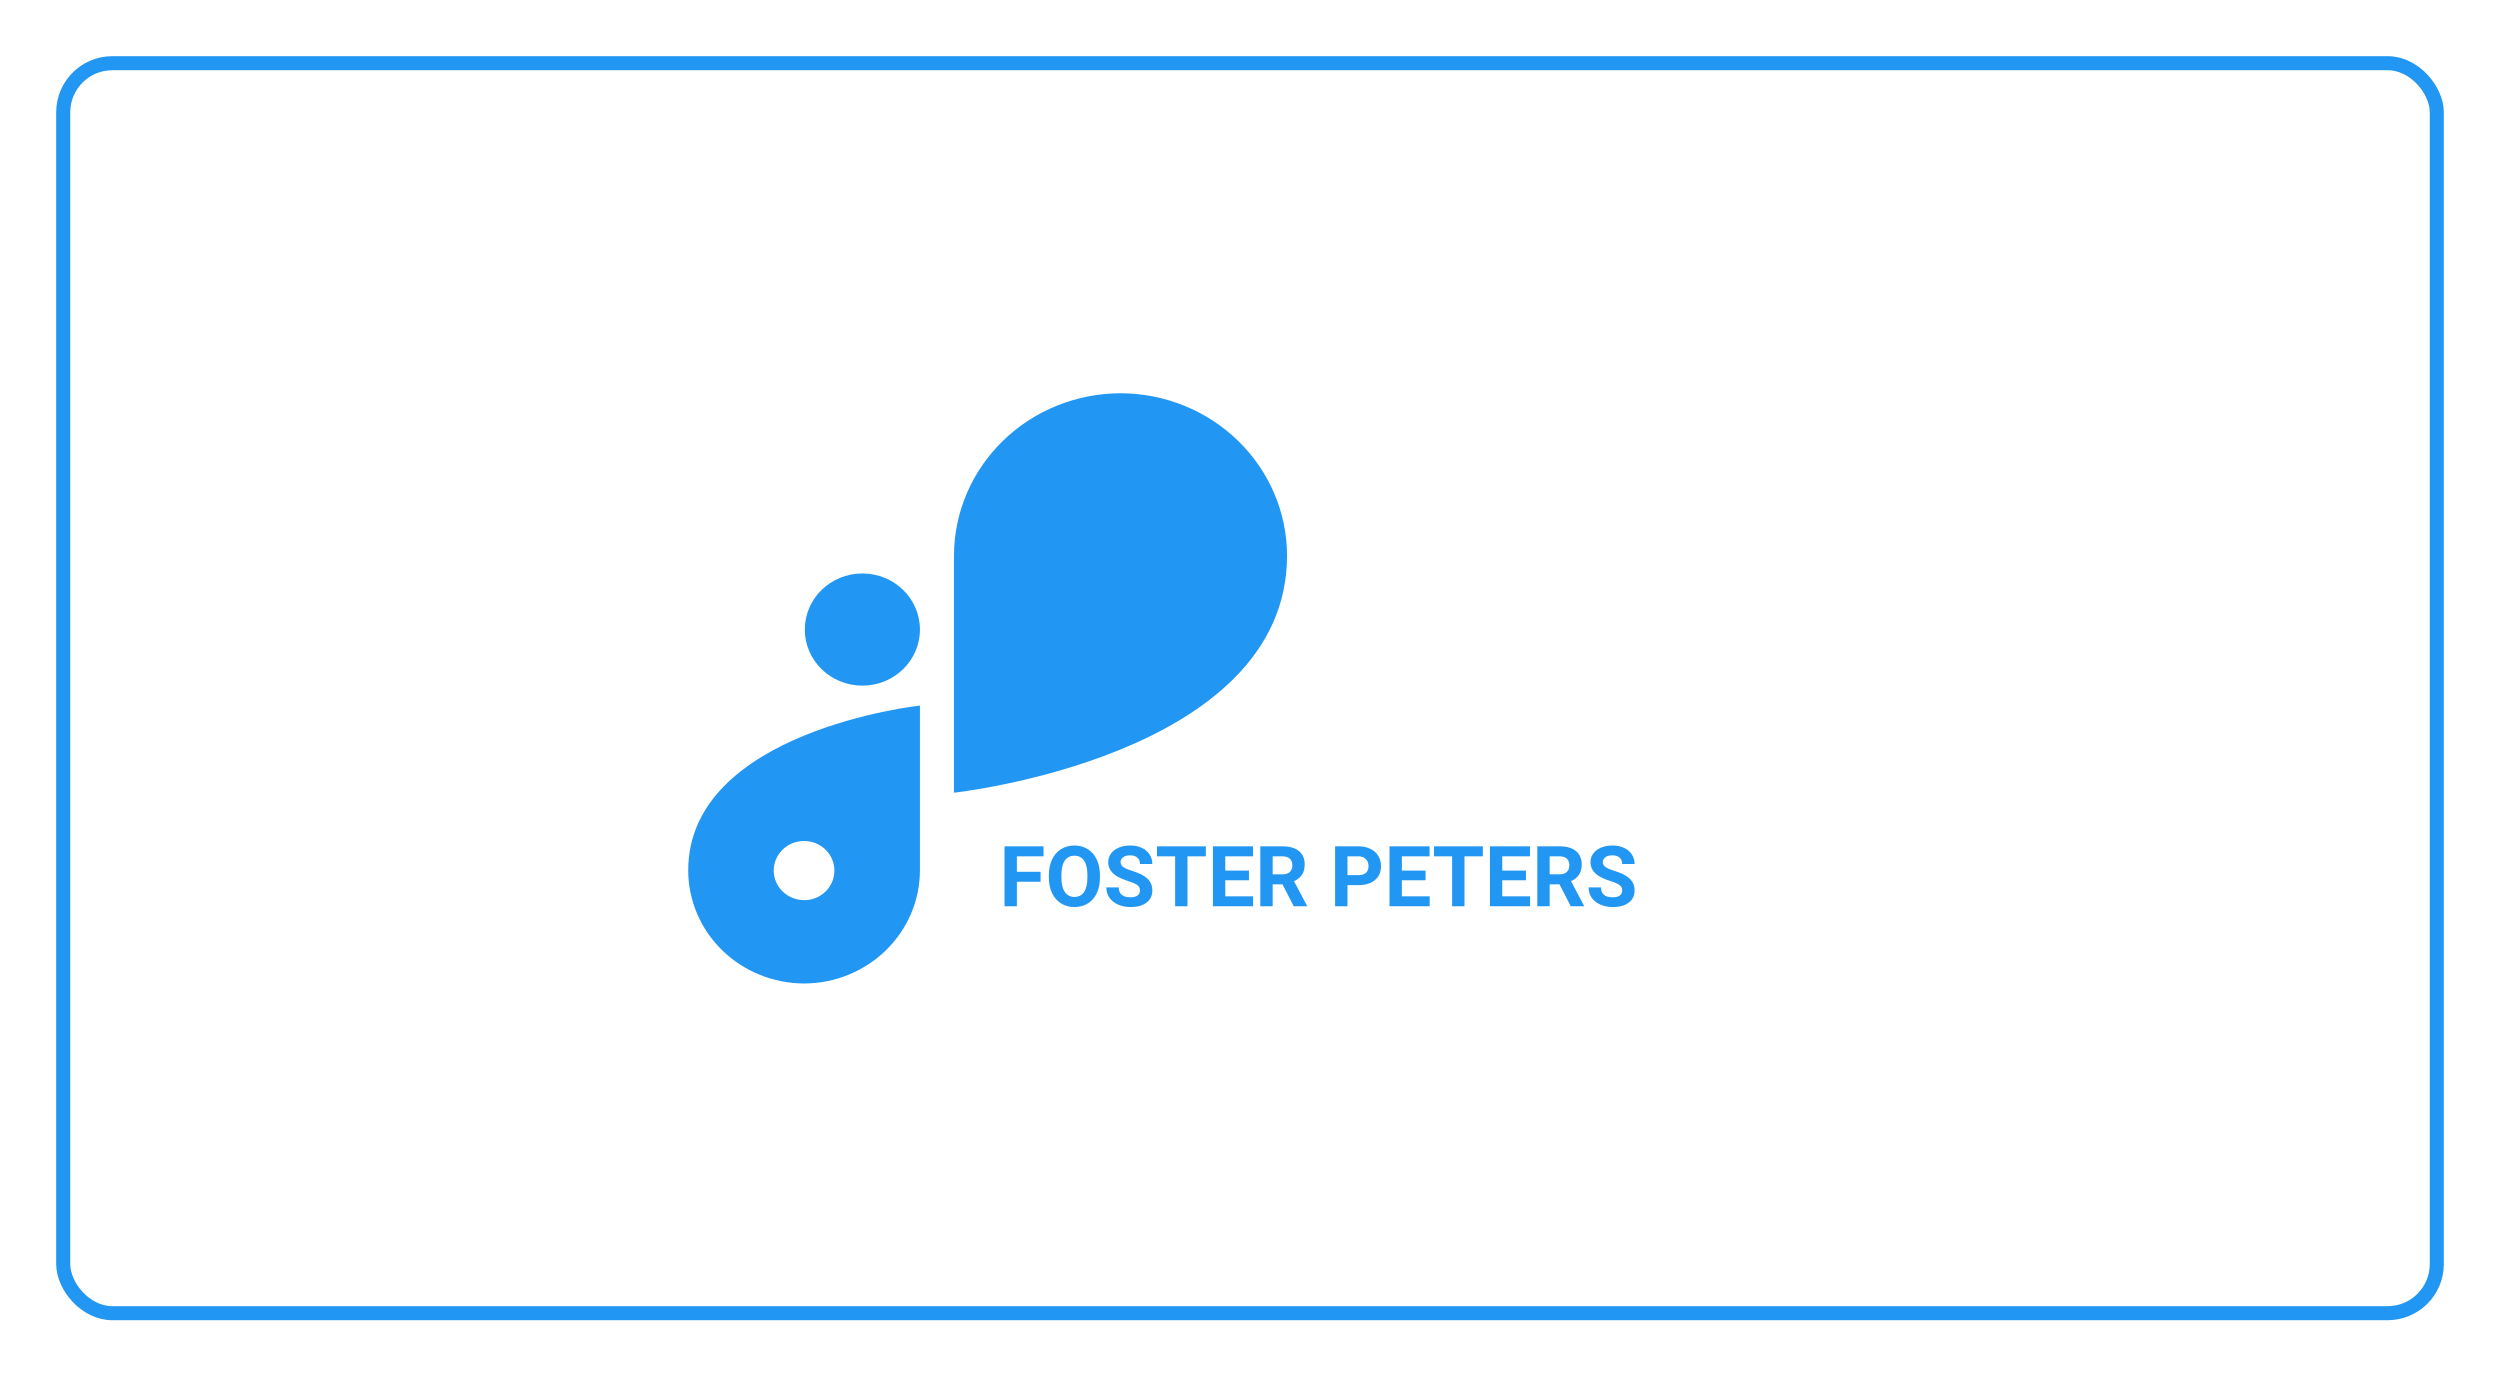 <svg width="178" height="98" viewBox="0 0 178 98" fill="none" xmlns="http://www.w3.org/2000/svg">
<g filter="url(#filter0_d_25372_323)">
<rect x="4.5" y="0.5" width="169" height="89" rx="3.5" stroke="#2196F3"/>
<path d="M61.402 36.831H61.4C59.137 36.831 57.303 38.618 57.303 40.822V40.825C57.303 43.029 59.137 44.817 61.4 44.817H61.402C63.664 44.817 65.499 43.029 65.499 40.825V40.822C65.499 38.618 63.664 36.831 61.402 36.831Z" fill="#2196F3"/>
<path d="M91.637 35.554C91.63 32.492 90.379 29.558 88.158 27.392C85.936 25.227 82.925 24.007 79.783 24V24C76.64 24.006 73.627 25.225 71.404 27.39C69.181 29.556 67.93 32.492 67.923 35.554V52.44C67.923 52.44 91.634 49.867 91.637 35.557V35.554Z" fill="#2196F3"/>
<path d="M49 57.982C49.006 60.113 49.877 62.155 51.422 63.661C52.968 65.168 55.063 66.018 57.249 66.024C59.435 66.018 61.53 65.169 63.075 63.663C64.621 62.156 65.492 60.115 65.499 57.985V46.236C65.499 46.236 49 48.028 49 57.982ZM57.249 60.087C56.822 60.087 56.404 59.964 56.049 59.733C55.694 59.501 55.417 59.173 55.254 58.788C55.09 58.403 55.047 57.98 55.13 57.572C55.214 57.163 55.42 56.788 55.722 56.494C56.024 56.199 56.409 55.999 56.828 55.918C57.247 55.836 57.681 55.878 58.076 56.037C58.471 56.197 58.808 56.467 59.045 56.813C59.283 57.159 59.409 57.566 59.409 57.982C59.41 58.259 59.355 58.534 59.247 58.79C59.139 59.047 58.98 59.28 58.78 59.476C58.579 59.672 58.34 59.828 58.078 59.934C57.815 60.041 57.534 60.095 57.249 60.095V60.087Z" fill="#2196F3"/>
<path d="M74.089 58.781H72.402V60.524H71.523V56.259H74.3V56.971H72.402V58.072H74.089V58.781ZM78.314 58.488C78.314 58.908 78.24 59.276 78.091 59.593C77.943 59.909 77.73 60.153 77.453 60.325C77.177 60.497 76.861 60.583 76.503 60.583C76.15 60.583 75.835 60.498 75.557 60.328C75.28 60.158 75.065 59.916 74.913 59.602C74.76 59.285 74.683 58.922 74.681 58.512V58.301C74.681 57.881 74.756 57.512 74.907 57.193C75.059 56.873 75.273 56.628 75.548 56.458C75.826 56.286 76.142 56.2 76.498 56.2C76.853 56.2 77.168 56.286 77.444 56.458C77.721 56.628 77.935 56.873 78.085 57.193C78.238 57.512 78.314 57.88 78.314 58.298V58.488ZM77.423 58.295C77.423 57.848 77.343 57.508 77.183 57.275C77.023 57.043 76.794 56.927 76.498 56.927C76.203 56.927 75.975 57.042 75.815 57.273C75.655 57.501 75.574 57.837 75.572 58.28V58.488C75.572 58.924 75.652 59.262 75.812 59.502C75.972 59.742 76.203 59.862 76.503 59.862C76.798 59.862 77.025 59.747 77.183 59.517C77.341 59.284 77.421 58.946 77.423 58.503V58.295ZM81.165 59.405C81.165 59.239 81.106 59.112 80.989 59.024C80.872 58.935 80.661 58.841 80.356 58.743C80.051 58.644 79.81 58.546 79.632 58.45C79.148 58.188 78.906 57.836 78.906 57.393C78.906 57.162 78.97 56.957 79.099 56.777C79.23 56.596 79.416 56.454 79.659 56.352C79.903 56.251 80.176 56.2 80.479 56.2C80.784 56.2 81.055 56.256 81.293 56.367C81.532 56.477 81.716 56.632 81.847 56.833C81.98 57.034 82.046 57.263 82.046 57.519H81.168C81.168 57.323 81.106 57.172 80.983 57.065C80.86 56.955 80.687 56.9 80.464 56.9C80.249 56.9 80.082 56.946 79.963 57.038C79.844 57.128 79.785 57.247 79.785 57.395C79.785 57.534 79.854 57.65 79.993 57.744C80.133 57.838 80.339 57.926 80.611 58.008C81.111 58.158 81.475 58.345 81.704 58.567C81.932 58.79 82.046 59.067 82.046 59.399C82.046 59.769 81.907 60.059 81.627 60.27C81.348 60.478 80.972 60.583 80.499 60.583C80.171 60.583 79.873 60.523 79.603 60.404C79.334 60.283 79.127 60.118 78.985 59.909C78.844 59.7 78.774 59.458 78.774 59.183H79.656C79.656 59.653 79.937 59.889 80.499 59.889C80.709 59.889 80.872 59.847 80.989 59.763C81.106 59.677 81.165 59.558 81.165 59.405ZM85.855 56.971H84.548V60.524H83.669V56.971H82.38V56.259H85.855V56.971ZM88.925 58.676H87.238V59.818H89.218V60.524H86.359V56.259H89.212V56.971H87.238V57.987H88.925V58.676ZM91.313 58.963H90.613V60.524H89.734V56.259H91.319C91.823 56.259 92.211 56.371 92.485 56.596C92.758 56.82 92.895 57.138 92.895 57.548C92.895 57.839 92.832 58.082 92.705 58.277C92.58 58.471 92.389 58.625 92.133 58.74L93.056 60.483V60.524H92.113L91.313 58.963ZM90.613 58.251H91.322C91.543 58.251 91.713 58.195 91.835 58.084C91.956 57.971 92.016 57.815 92.016 57.618C92.016 57.417 91.959 57.259 91.843 57.144C91.73 57.028 91.555 56.971 91.319 56.971H90.613V58.251ZM95.939 59.022V60.524H95.06V56.259H96.724C97.044 56.259 97.326 56.317 97.568 56.435C97.812 56.552 97.999 56.719 98.13 56.935C98.261 57.15 98.327 57.395 98.327 57.671C98.327 58.089 98.183 58.419 97.896 58.661C97.611 58.901 97.215 59.022 96.71 59.022H95.939ZM95.939 58.31H96.724C96.957 58.31 97.133 58.255 97.254 58.145C97.377 58.036 97.439 57.88 97.439 57.677C97.439 57.468 97.377 57.299 97.254 57.17C97.131 57.041 96.961 56.975 96.745 56.971H95.939V58.31ZM101.5 58.676H99.812V59.818H101.792V60.524H98.933V56.259H101.787V56.971H99.812V57.987H101.5V58.676ZM105.578 56.971H104.271V60.524H103.392V56.971H102.103V56.259H105.578V56.971ZM108.648 58.676H106.96V59.818H108.941V60.524H106.082V56.259H108.935V56.971H106.96V57.987H108.648V58.676ZM111.036 58.963H110.335V60.524H109.457V56.259H111.042C111.545 56.259 111.934 56.371 112.208 56.596C112.481 56.82 112.618 57.138 112.618 57.548C112.618 57.839 112.554 58.082 112.427 58.277C112.302 58.471 112.112 58.625 111.856 58.74L112.779 60.483V60.524H111.835L111.036 58.963ZM110.335 58.251H111.044C111.265 58.251 111.436 58.195 111.557 58.084C111.678 57.971 111.739 57.815 111.739 57.618C111.739 57.417 111.681 57.259 111.566 57.144C111.453 57.028 111.278 56.971 111.042 56.971H110.335V58.251ZM115.5 59.405C115.5 59.239 115.442 59.112 115.325 59.024C115.208 58.935 114.997 58.841 114.692 58.743C114.387 58.644 114.146 58.546 113.968 58.45C113.484 58.188 113.242 57.836 113.242 57.393C113.242 57.162 113.306 56.957 113.435 56.777C113.566 56.596 113.752 56.454 113.995 56.352C114.239 56.251 114.512 56.2 114.815 56.2C115.12 56.2 115.391 56.256 115.629 56.367C115.868 56.477 116.052 56.632 116.183 56.833C116.316 57.034 116.382 57.263 116.382 57.519H115.503C115.503 57.323 115.442 57.172 115.319 57.065C115.196 56.955 115.023 56.9 114.8 56.9C114.585 56.9 114.418 56.946 114.299 57.038C114.18 57.128 114.121 57.247 114.121 57.395C114.121 57.534 114.19 57.65 114.329 57.744C114.469 57.838 114.675 57.926 114.947 58.008C115.447 58.158 115.811 58.345 116.04 58.567C116.268 58.79 116.382 59.067 116.382 59.399C116.382 59.769 116.243 60.059 115.963 60.27C115.684 60.478 115.308 60.583 114.835 60.583C114.507 60.583 114.208 60.523 113.939 60.404C113.669 60.283 113.463 60.118 113.321 59.909C113.18 59.7 113.11 59.458 113.11 59.183H113.992C113.992 59.653 114.273 59.889 114.835 59.889C115.044 59.889 115.208 59.847 115.325 59.763C115.442 59.677 115.5 59.558 115.5 59.405Z" fill="#2196F3"/>
</g>
<defs>
<filter id="filter0_d_25372_323" x="0" y="0" width="178" height="98" filterUnits="userSpaceOnUse" color-interpolation-filters="sRGB">
<feFlood flood-opacity="0" result="BackgroundImageFix"/>
<feColorMatrix in="SourceAlpha" type="matrix" values="0 0 0 0 0 0 0 0 0 0 0 0 0 0 0 0 0 0 127 0" result="hardAlpha"/>
<feOffset dy="4"/>
<feGaussianBlur stdDeviation="2"/>
<feComposite in2="hardAlpha" operator="out"/>
<feColorMatrix type="matrix" values="0 0 0 0 0 0 0 0 0 0 0 0 0 0 0 0 0 0 0.25 0"/>
<feBlend mode="normal" in2="BackgroundImageFix" result="effect1_dropShadow_25372_323"/>
<feBlend mode="normal" in="SourceGraphic" in2="effect1_dropShadow_25372_323" result="shape"/>
</filter>
</defs>
</svg>

